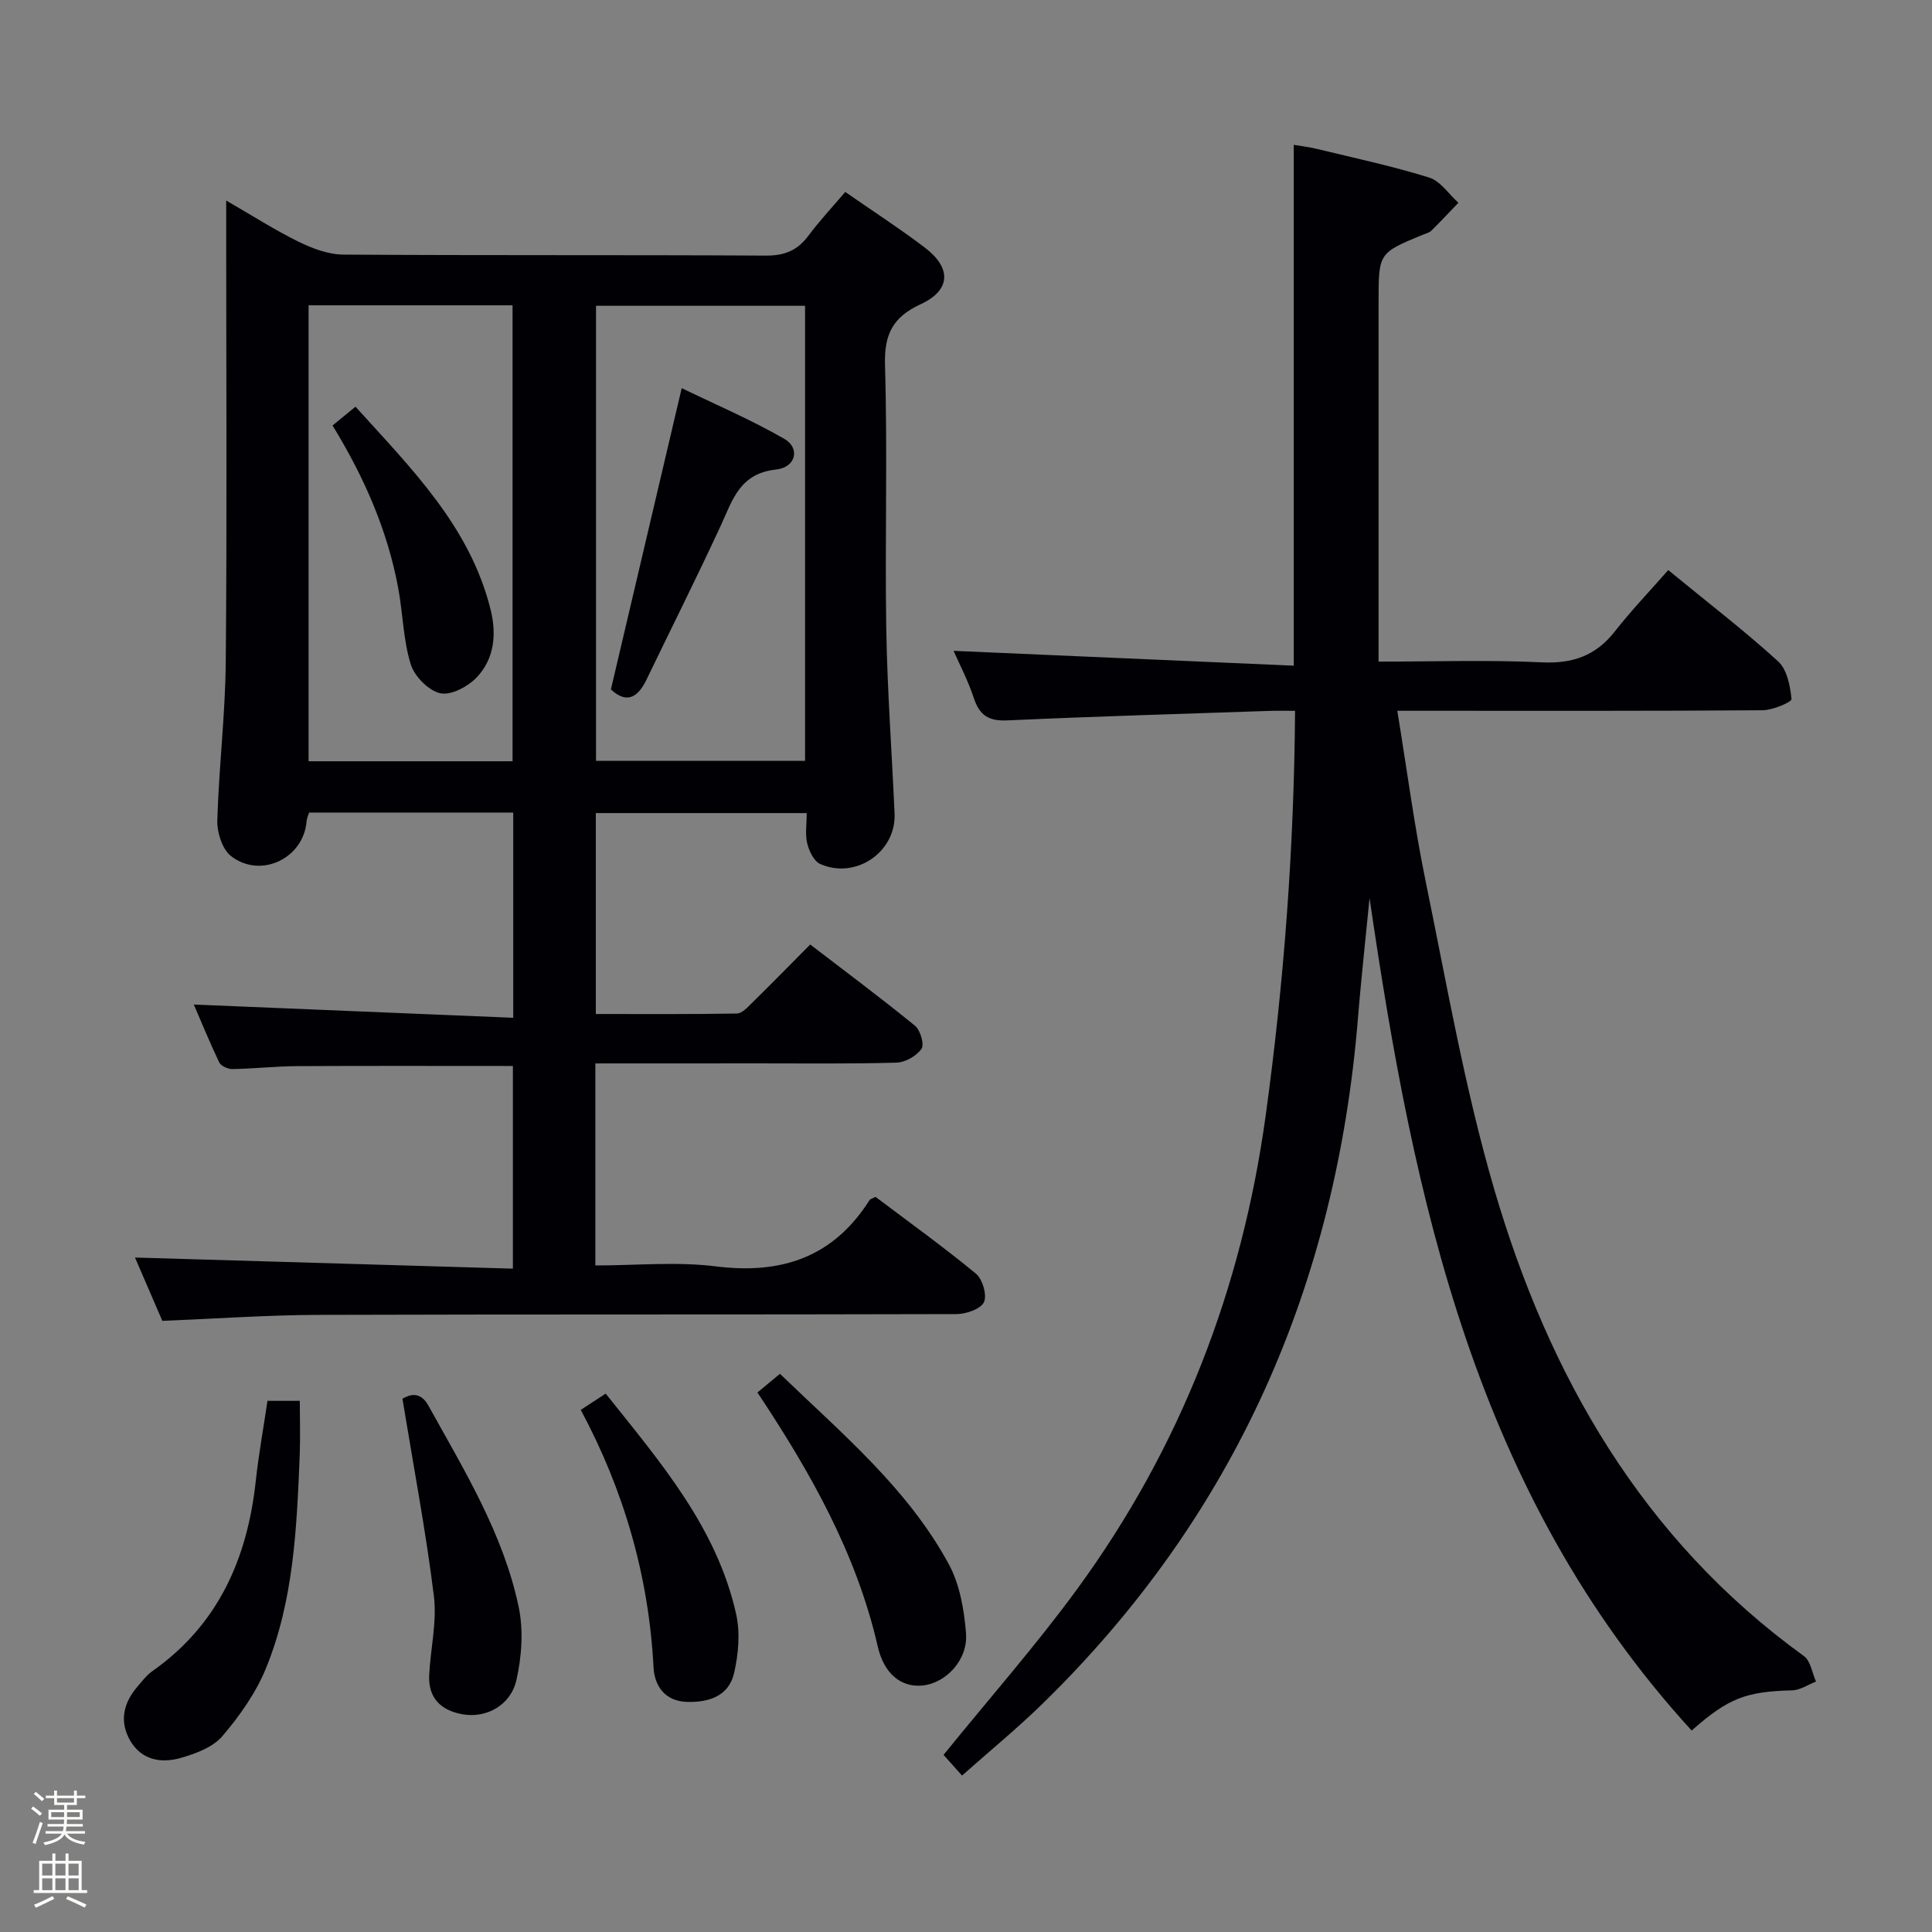 <svg enable-background="new 0 0 400 400" viewBox="0 0 400 400" xmlns="http://www.w3.org/2000/svg"><rect x="0" y="0" width="400" height="400" fill="#808080" stroke="none"/><path d="m6.44 374.46.42-.45c.65.47 1.27.95 1.85 1.44l-.45.49c-.65-.56-1.25-1.06-1.82-1.48m.93 7.33-.63-.26c.55-1.36 1.05-2.8 1.52-4.33.19.1.38.19.59.27-.46 1.29-.95 2.73-1.48 4.32m-.38-10.38.44-.42c.43.34 1.01.82 1.74 1.44l-.49.49c-.53-.51-1.09-1.01-1.69-1.51m2.5.35h1.72v-1.04h.59v1.04h3.52v-1.04h.59v1.04h1.75v.53h-1.75v1.42h-2.03v.97h3.22v2.03h-3.24c0 .35-.01.66-.03.93h3.32v.53h-3.37c-.03.27-.08.58-.15.94h3.96v.53h-3.71c.67.92 1.93 1.48 3.79 1.68-.13.24-.23.44-.29.59-2.13-.38-3.48-1.08-4.04-2.12-.43.97-1.77 1.72-4.03 2.23-.09-.19-.2-.37-.33-.55 2.1-.42 3.37-1.03 3.81-1.83h-3.36v-.53h3.58c.08-.29.13-.61.16-.94h-3.33v-.53h3.39c.02-.27.04-.58.04-.93h-3.23v-2.03h3.25v-.97h-2.07v-1.42h-1.73zm1.12 3.44v1h2.65c.01-.3.02-.44.01-.4v-.25-.35zm1.19-2h3.52v-.91h-3.52zm4.71 2h-2.63v.59c0 .15-.01.28-.01.4h2.64z" fill="#fcfbfa"/><path d="m13.56 383.74h.63v1.52h2.72v6.07h1.13v.6h-11.06v-.6h1.13v-6.07h2.73v-1.52h.63v1.52h2.1v-1.52zm-2.69 8.83.38.56c-1.24.63-2.53 1.25-3.85 1.85-.1-.21-.21-.42-.34-.63 1.36-.55 2.63-1.15 3.81-1.78m-2.13-4.27h2.1v-2.45h-2.1zm0 3.04h2.1v-2.46h-2.1zm2.72-3.04h2.1v-2.45h-2.1zm0 3.04h2.1v-2.46h-2.1zm6.07 3.6c-1.41-.71-2.7-1.3-3.86-1.78l.35-.56c1.45.62 2.75 1.19 3.88 1.72zm-1.25-9.09h-2.1v2.45h2.1zm-2.09 5.49h2.1v-2.46h-2.1z" fill="#fcfbfa"/><g fill="#010105"><path d="m123.26 220.17v41.83c8.44 0 16.82-.83 24.96.19 13.61 1.7 24.32-1.9 31.81-13.72.15-.24.55-.31 1.24-.67 6.86 5.18 14.01 10.31 20.78 15.89 1.38 1.14 2.35 4.49 1.66 5.92-.7 1.44-3.71 2.45-5.71 2.46-43.99.13-87.98.02-131.97.16-10.63.03-21.25.79-32.42 1.24-1.85-4.3-3.87-8.96-5.66-13.11 25.98.76 51.89 1.53 78.24 2.3 0-14.61 0-28.3 0-41.96-15.05 0-29.83-.05-44.6.03-4.49.03-8.97.53-13.46.61-.93.02-2.38-.63-2.74-1.38-1.98-4.13-3.7-8.38-5.26-11.98 22.05.91 43.9 1.82 66.13 2.74 0-14.78 0-28.52 0-42.49-14.2 0-28.14 0-42.27 0-.18.6-.48 1.21-.52 1.83-.6 7.63-9.47 11.95-15.63 7.19-1.81-1.4-2.92-4.87-2.85-7.34.32-10.96 1.65-21.9 1.75-32.86.27-29.66.09-59.32.09-88.98 0-1.83 0-3.65 0-6.55 5.4 3.11 10.06 6.11 15 8.53 2.85 1.4 6.15 2.64 9.25 2.66 29.16.2 58.32.04 87.48.21 3.9.02 6.56-1.08 8.83-4.14 2.27-3.05 4.89-5.84 7.61-9.04 5.58 3.88 11.14 7.48 16.4 11.46 5.66 4.29 5.5 8.87-.8 11.79-5.79 2.68-7.56 6.25-7.37 12.64.54 18.15-.03 36.32.26 54.48.21 12.79 1.16 25.56 1.72 38.34.35 7.93-8.04 13.71-15.41 10.42-1.3-.58-2.29-2.67-2.67-4.24-.46-1.88-.11-3.95-.11-6.29-14.61 0-28.99 0-43.66 0v41.6c9.71 0 19.46.07 29.21-.1 1.06-.02 2.21-1.3 3.13-2.2 3.92-3.85 7.76-7.77 12.05-12.09 7.34 5.63 14.64 11.07 21.69 16.82 1.12.91 1.97 3.89 1.35 4.78-1.04 1.48-3.37 2.81-5.19 2.86-9.82.28-19.66.14-29.49.15-10.81.02-21.61.01-32.85.01zm-59.37-156.96v94.4h42.23c0-31.65 0-62.97 0-94.4-14.28 0-28.08 0-42.23 0zm59.51.1v94.22h43.28c0-31.63 0-62.84 0-94.22-14.55 0-28.78 0-43.28 0z"/><path d="m350.24 358.29c-44.81-49-57.56-109.86-66.69-172.36-.41 4.11-.84 8.23-1.24 12.34-.4 4.14-.82 8.27-1.15 12.41-4.49 55.34-25.4 103.13-65.38 142.12-5.22 5.09-10.87 9.72-16.6 14.81-1.61-1.8-2.89-3.23-3.83-4.28 9.4-11.61 19.08-22.59 27.68-34.35 21.38-29.27 34.08-62.07 39.02-98.05 3.78-27.55 5.87-55.16 6.08-83.76-1.75 0-3.48-.05-5.21.01-18.12.62-36.24 1.14-54.35 1.97-3.81.17-5.74-.98-6.93-4.57-1.24-3.75-3.1-7.29-4.21-9.83 23.26 1.02 46.78 2.04 70.43 3.07 0-36.46 0-71.82 0-107.83 1.24.21 3.09.42 4.88.86 7.74 1.88 15.54 3.54 23.13 5.9 2.34.73 4.07 3.43 6.08 5.23-1.87 1.94-3.71 3.92-5.63 5.8-.45.44-1.19.58-1.8.84-9.1 3.77-9.1 3.77-9.1 13.89v68.48 5.99c11.59 0 22.71-.38 33.79.15 6.38.3 11.16-1.35 15.1-6.37 3.48-4.44 7.4-8.53 11.08-12.73 8.45 6.93 15.86 12.62 22.74 18.89 1.86 1.69 2.52 5.11 2.78 7.82.06.61-3.88 2.3-5.98 2.31-23.16.17-46.32.11-69.48.11-1.78 0-3.57 0-6.15 0 2 12.24 3.52 23.89 5.88 35.38 4.37 21.27 8.08 42.77 14.15 63.57 11.3 38.67 30.64 72.53 64.15 96.76 1.38 1 1.7 3.48 2.51 5.28-1.66.64-3.3 1.78-4.97 1.82-9.54.25-13.17 1.59-20.78 8.32z"/><path d="m55.38 290.03h6.69c0 3.83.13 7.59-.02 11.34-.61 14.96-1.24 29.99-6.99 44.04-2.08 5.09-5.44 9.85-9.04 14.06-1.98 2.31-5.54 3.62-8.64 4.5-4.06 1.16-8.13.43-10.47-3.67-2.23-3.93-1.35-7.71 1.51-11.06.97-1.13 1.9-2.38 3.1-3.23 13.67-9.62 19.7-23.32 21.44-39.44.6-5.54 1.61-11.04 2.42-16.54z"/><path d="m156.82 288.3c1.52-1.26 2.9-2.41 4.66-3.87 12.78 12.35 26.43 23.68 34.97 39.44 2.27 4.19 3.16 9.41 3.55 14.25.45 5.54-4.16 10.38-9.04 10.85-4.28.41-7.9-2.29-9.23-8.08-4.42-19.29-13.96-36.12-24.91-52.59z"/><path d="m120.24 291.9c1.93-1.26 3.4-2.22 5.16-3.37 11.26 14.13 22.99 27.66 27.01 45.65.86 3.86.48 8.28-.42 12.2-1.08 4.71-5.11 6.11-9.73 5.98-4.69-.13-6.76-3.44-6.95-7.13-.99-18.87-6.08-36.54-15.07-53.33z"/><path d="m83.32 289.59c1.46-.83 3.66-1.67 5.39 1.45 7.4 13.36 15.48 26.48 18.67 41.62 1.02 4.83.64 10.28-.45 15.14-1.19 5.29-6.24 7.96-11.07 7.14-4.51-.77-7.24-3.32-7-8.16.28-5.47 1.63-11.03.97-16.36-1.67-13.42-4.2-26.74-6.51-40.83z"/><path d="m68.85 88.09c1.75-1.43 3.13-2.56 4.75-3.89 11.55 12.79 23.68 24.76 27.97 42 1.27 5.12.79 10.18-2.86 14.03-1.81 1.91-5.34 3.8-7.56 3.3-2.44-.55-5.35-3.51-6.12-6.02-1.54-4.99-1.61-10.42-2.56-15.62-2.21-12.03-7.04-23.05-13.62-33.8z"/><path d="m126.48 142.74c4.86-20.66 9.62-40.92 14.66-62.38 7.01 3.4 14.37 6.54 21.26 10.51 3.3 1.9 2.4 5.9-1.72 6.34-7.59.81-9.03 6.38-11.51 11.74-4.94 10.67-10.22 21.19-15.33 31.78-1.77 3.66-4.07 5.07-7.36 2.01z"/></g></svg>